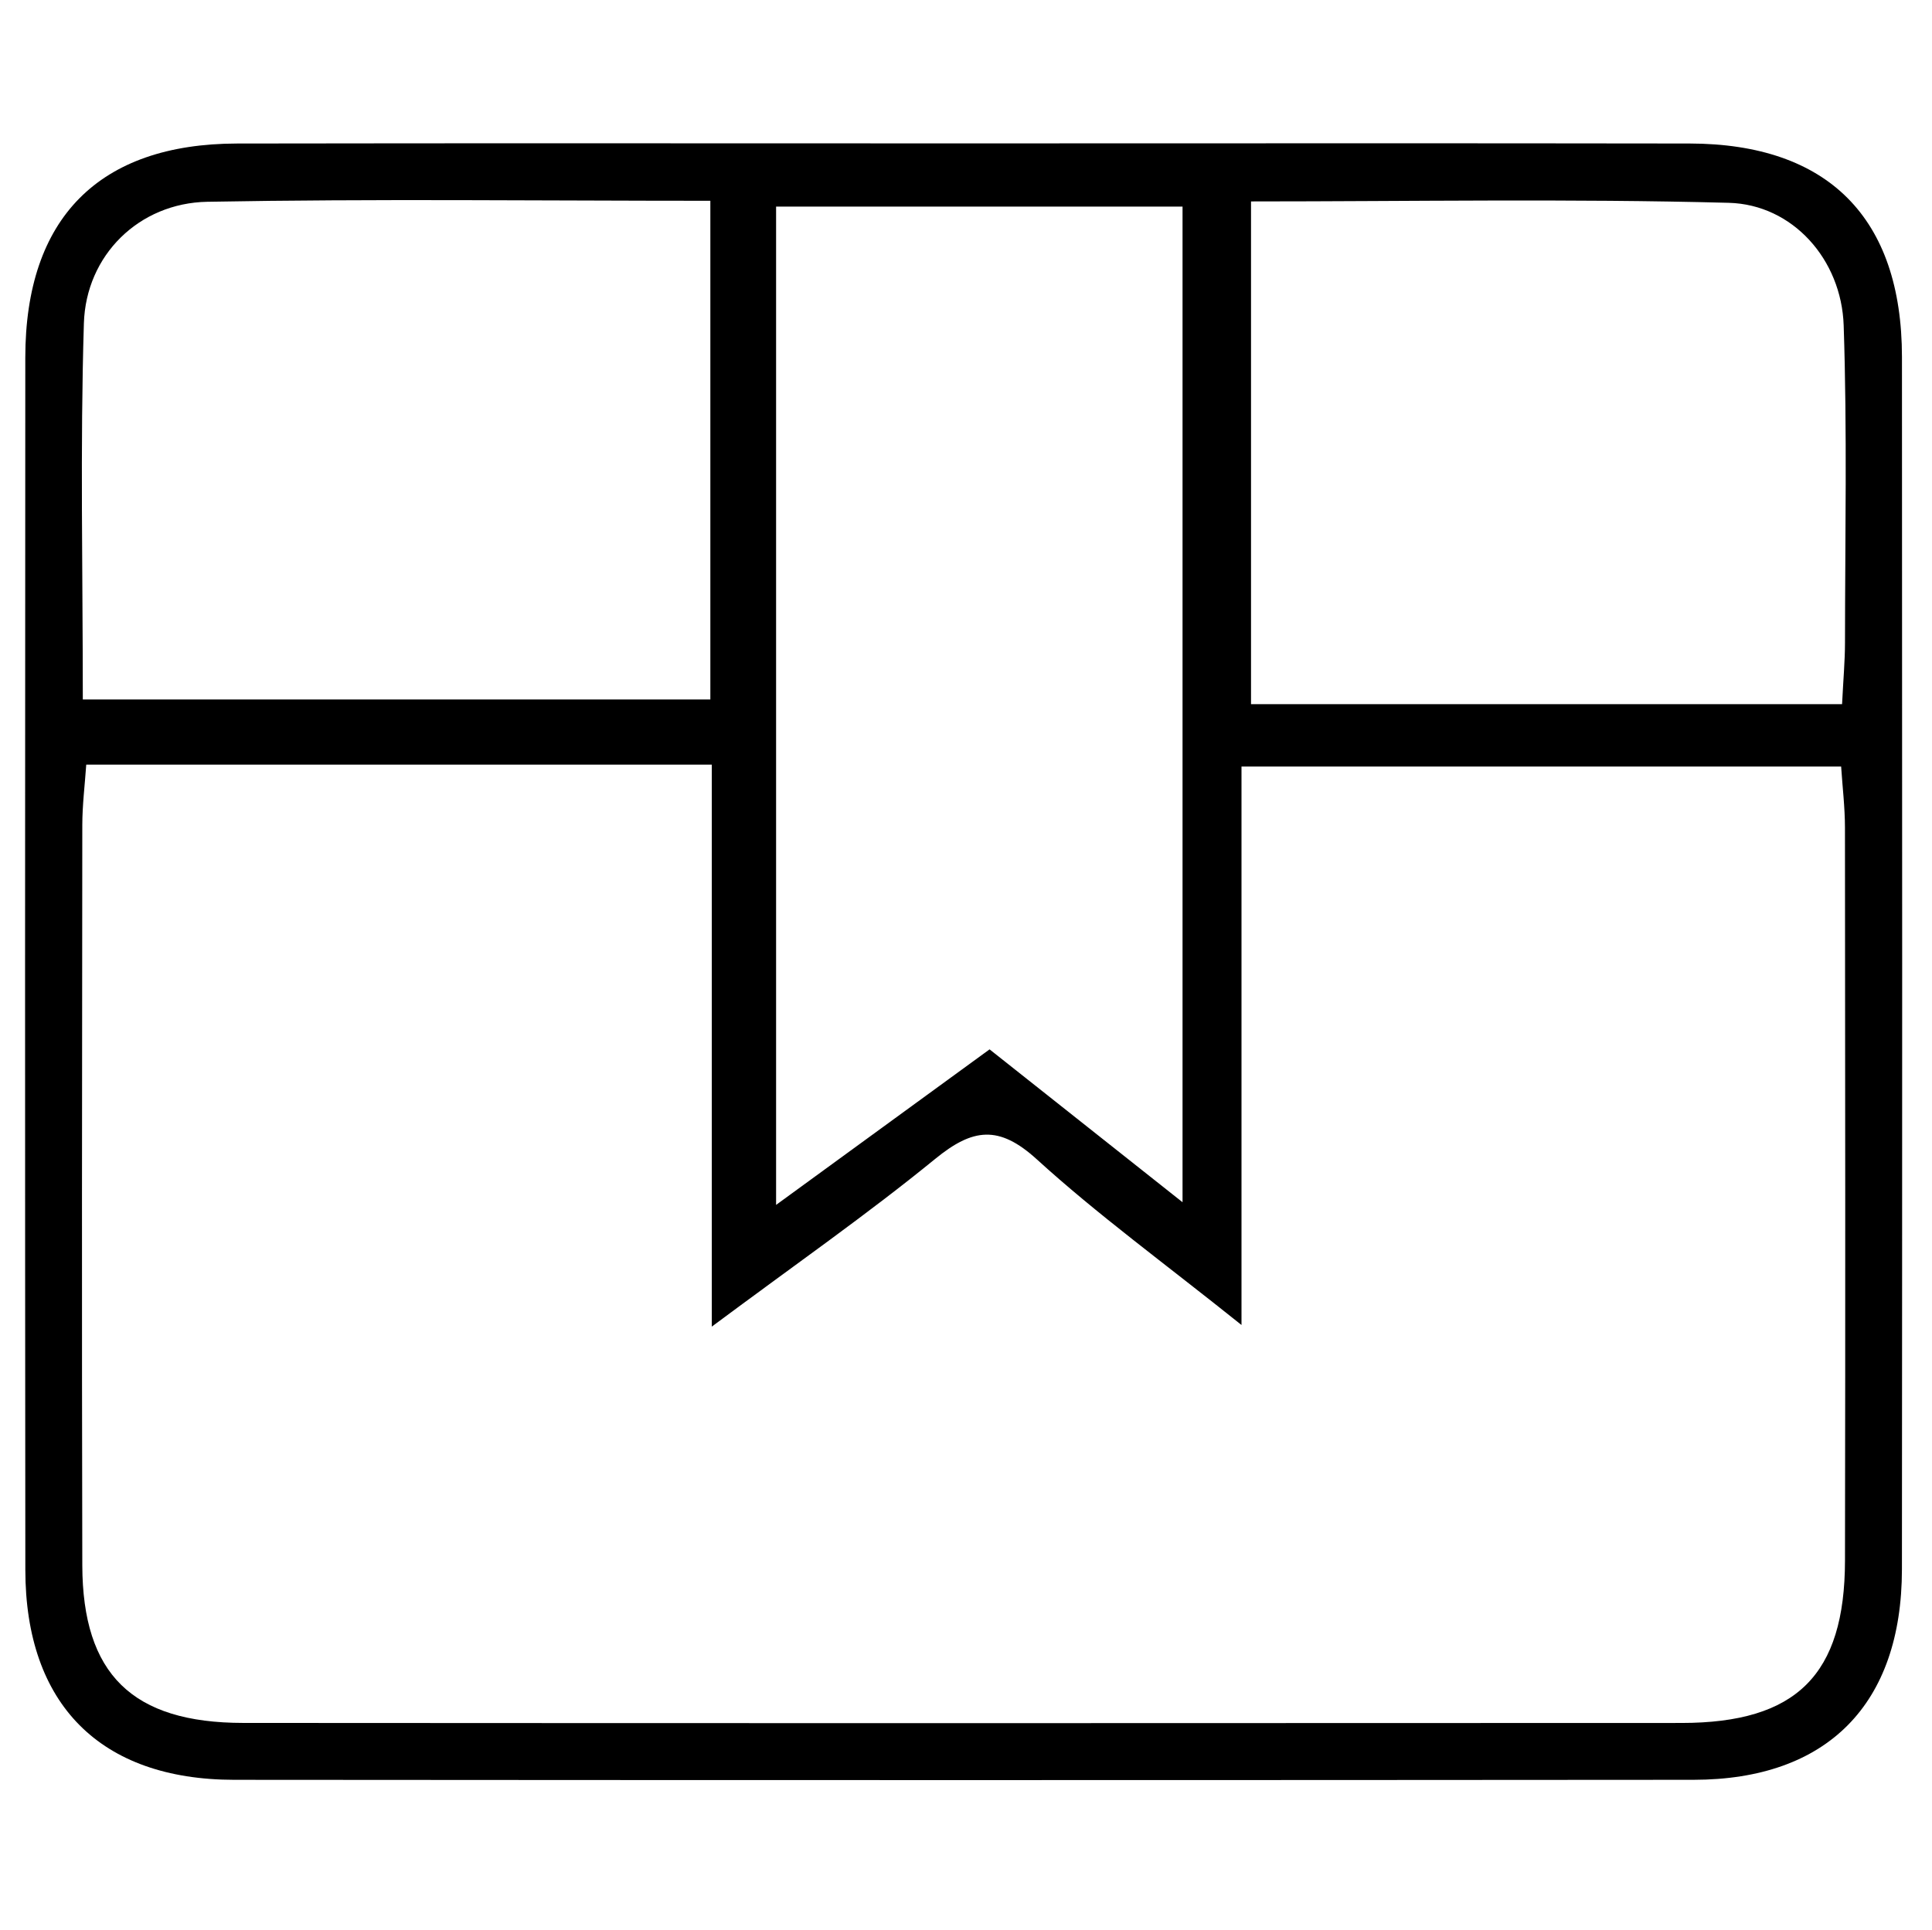 <?xml version="1.0" standalone="no"?><!DOCTYPE svg PUBLIC "-//W3C//DTD SVG 1.1//EN" "http://www.w3.org/Graphics/SVG/1.1/DTD/svg11.dtd"><svg t="1497345714643" class="icon" style="" viewBox="0 0 1025 1024" version="1.1" xmlns="http://www.w3.org/2000/svg" p-id="8379" xmlns:xlink="http://www.w3.org/1999/xlink" width="200.195" height="200"><defs><style type="text/css"></style></defs><path d="M511.09 76.094c128.417 0 256.835-0.146 385.252 0.059 73.505 0.117 112.669 39.464 112.72 113.289 0.145 214.452 0.167 428.9-0.016 643.337-0.064 71.579-39.595 111.638-110.524 111.696-258.093 0.213-516.172 0.213-774.258 0.007-71.032-0.059-110.759-40.066-110.824-111.394-0.199-214.447-0.161-428.893-0.021-643.347C13.468 115.721 52.481 76.285 125.829 76.16 254.246 75.941 382.671 76.094 511.09 76.094zM45.756 405.751c-0.732 10.693-2.082 21.404-2.091 32.12-0.146 130.919-0.308 261.842 0 392.755 0.139 57.838 26.531 83.634 85.389 83.671 254.35 0.165 508.713 0.149 763.07 0.018 60.991-0.036 86.613-25.491 86.714-86.135 0.235-129.661 0.118-259.335-0.014-389.011-0.013-10.777-1.315-21.548-2.031-32.393-106.065 0-209.132 0-318.129 0 0 97.417 0 193.184 0 296.352-41.227-33.023-76.501-58.666-108.543-87.864-20.21-18.418-34.059-16.532-53.964-0.276-35.953 29.363-74.16 55.965-118.517 89.003 0-105.954 0-201.423 0-298.238C265.935 405.751 157.693 405.751 45.756 405.751zM627.383 109.621c-74.832 0-145.148 0-215.638 0 0 176.553 0 350.354 0 529.774 40.481-29.499 76.983-56.094 113.26-82.536 34.594 27.423 66.235 52.474 102.379 81.121C627.383 457.572 627.383 284.748 627.383 109.621zM43.935 371.195c114.43 0 223.303 0 332.932 0 0-89.081 0-175.481 0-264.646-90.584 0-178.753-1.089-266.869 0.525-36.276 0.667-64.386 28.352-65.492 64.475C42.495 237.248 43.935 303.046 43.935 371.195zM977.289 373.673c0.659-13.301 1.55-23.048 1.55-32.811 0.045-56.077 1.186-112.189-0.701-168.208-1.172-34.917-27.041-64.13-60.954-65.027-84.274-2.239-168.65-0.739-253.472-0.739 0 91.057 0 178.482 0 266.785C769.234 373.673 871.211 373.673 977.289 373.673z" p-id="8380"></path></svg>